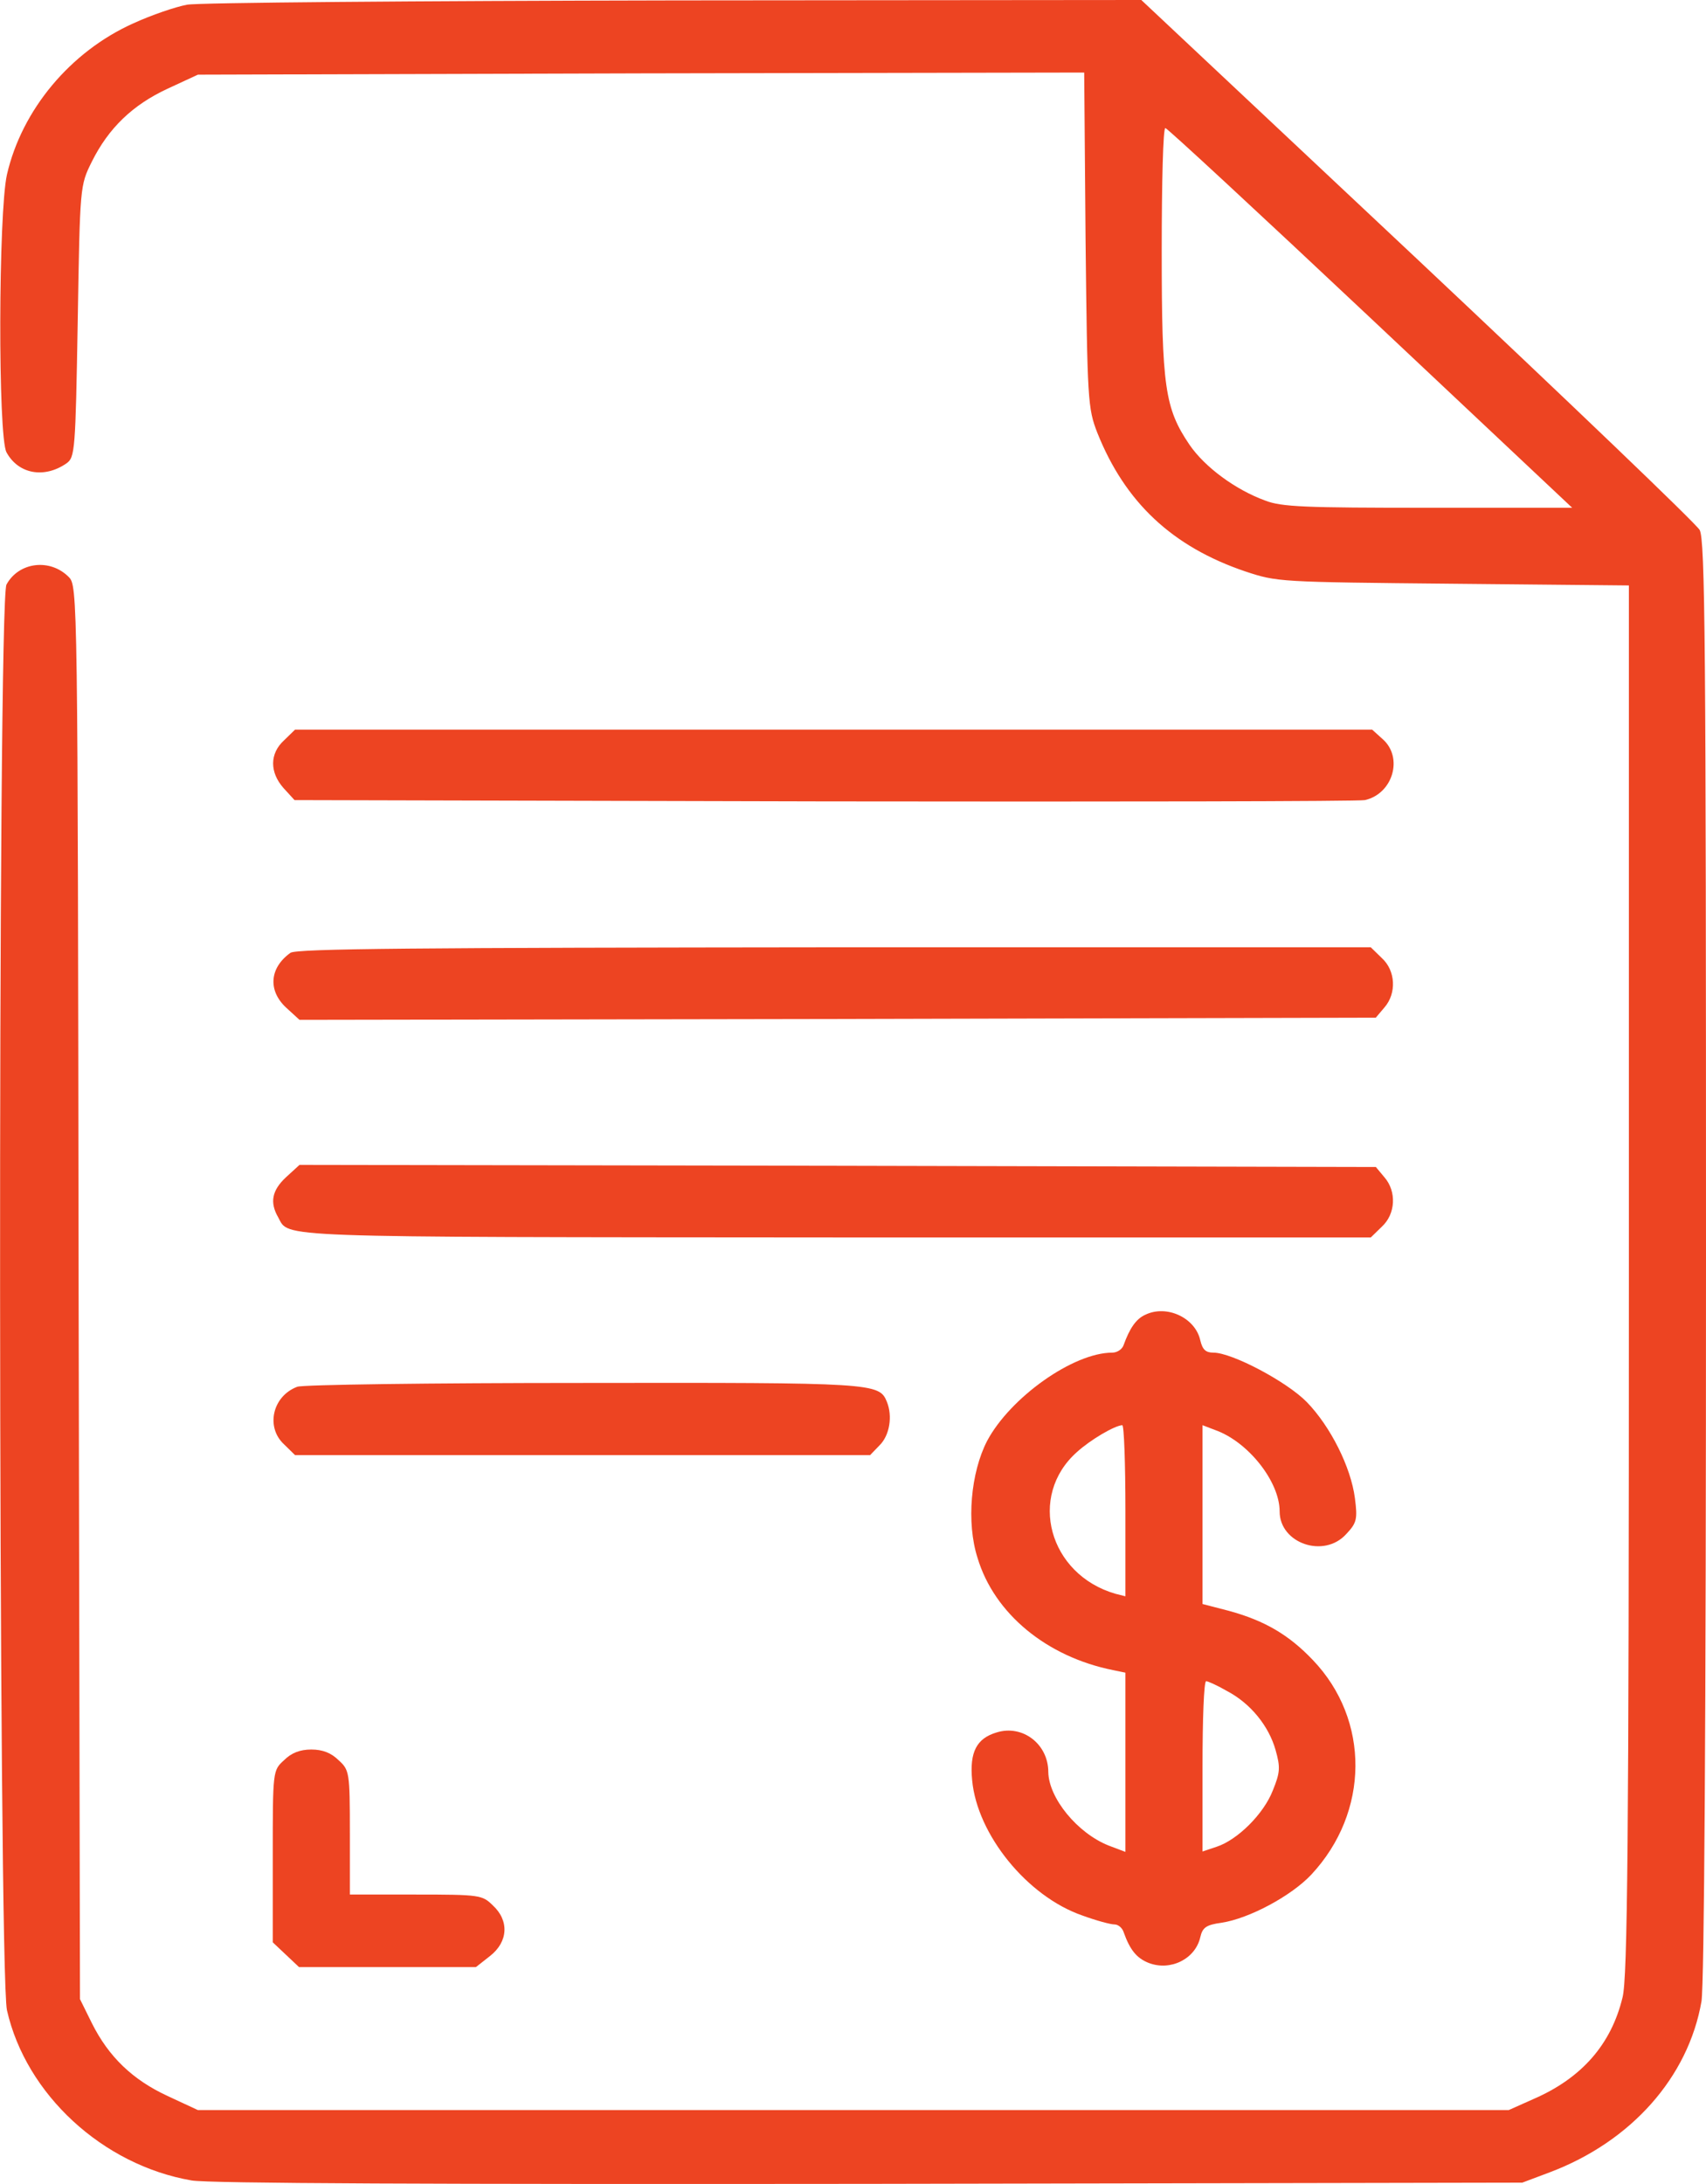 <svg width="25" height="32" viewBox="0 0 25 32" fill="none" xmlns="http://www.w3.org/2000/svg">
<path d="M2.741 0.069C2.574 0.1 2.222 0.219 1.95 0.344C1.032 0.757 0.321 1.607 0.102 2.557C-0.024 3.114 -0.031 6.396 0.095 6.627C0.268 6.946 0.647 7.015 0.973 6.79C1.099 6.702 1.106 6.609 1.139 4.708C1.172 2.72 1.172 2.72 1.345 2.37C1.591 1.876 1.943 1.538 2.455 1.3L2.9 1.094L9.394 1.075L15.888 1.063L15.908 3.514C15.934 5.865 15.941 5.983 16.08 6.34C16.486 7.359 17.177 8.009 18.247 8.372C18.719 8.528 18.732 8.528 21.298 8.553L23.87 8.578V18.744C23.87 26.984 23.85 28.985 23.777 29.266C23.611 29.954 23.179 30.448 22.474 30.754L22.109 30.917H12.504H2.9L2.455 30.71C1.943 30.473 1.591 30.135 1.345 29.641L1.172 29.291L1.152 18.938C1.139 8.665 1.139 8.584 1.006 8.453C0.733 8.178 0.275 8.234 0.095 8.565C-0.038 8.809 -0.024 28.872 0.102 29.454C0.381 30.686 1.504 31.723 2.807 31.948C3.053 31.992 6.39 32.005 12.744 31.998L22.308 31.98L22.707 31.83C23.903 31.38 24.741 30.436 24.934 29.323C24.974 29.054 25 25.315 25 18.425C25 9.441 24.987 7.909 24.907 7.765C24.854 7.671 22.993 5.89 20.766 3.795L16.725 0L9.879 0.006C6.11 0.013 2.9 0.038 2.741 0.069ZM20.082 4.658L23.039 7.44H20.932C19.125 7.44 18.779 7.428 18.54 7.334C18.108 7.177 17.656 6.846 17.43 6.515C17.071 5.983 17.024 5.677 17.024 3.676C17.024 2.688 17.044 1.876 17.077 1.876C17.104 1.876 18.453 3.126 20.082 4.658Z" fill="#ED4422"/>
<path d="M4.163 10.847C3.95 11.041 3.95 11.316 4.156 11.548L4.316 11.723L12.086 11.742C16.353 11.748 19.915 11.742 20.002 11.723C20.414 11.629 20.567 11.097 20.261 10.829L20.108 10.691H12.212H4.323L4.163 10.847Z" fill="#ED4422"/>
<path d="M4.256 13.961C3.95 14.18 3.924 14.511 4.19 14.761L4.389 14.943L12.272 14.93L20.161 14.911L20.288 14.761C20.467 14.555 20.454 14.223 20.248 14.036L20.088 13.88H12.225C6.15 13.886 4.336 13.898 4.256 13.961Z" fill="#ED4422"/>
<path d="M4.19 17.25C3.984 17.443 3.951 17.619 4.077 17.837C4.243 18.137 3.897 18.125 12.226 18.131H20.088L20.248 17.975C20.454 17.787 20.467 17.456 20.288 17.25L20.162 17.099L12.272 17.081L4.389 17.068L4.19 17.25Z" fill="#ED4422"/>
<path d="M16.785 19.263C16.645 19.325 16.552 19.469 16.466 19.707C16.446 19.769 16.372 19.819 16.299 19.819C15.728 19.819 14.804 20.476 14.465 21.113C14.226 21.576 14.159 22.308 14.325 22.826C14.571 23.646 15.342 24.277 16.313 24.471L16.492 24.508V25.821V27.134L16.246 27.041C15.788 26.859 15.369 26.346 15.362 25.965C15.362 25.552 14.983 25.265 14.604 25.384C14.312 25.471 14.206 25.671 14.246 26.084C14.319 26.878 15.05 27.785 15.861 28.066C16.067 28.141 16.273 28.197 16.333 28.197C16.386 28.197 16.446 28.247 16.466 28.31C16.559 28.572 16.658 28.691 16.831 28.76C17.15 28.885 17.516 28.704 17.589 28.385C17.622 28.241 17.675 28.203 17.901 28.172C18.307 28.11 18.925 27.778 19.217 27.466C20.068 26.553 20.081 25.202 19.237 24.321C18.885 23.952 18.533 23.746 18.008 23.602L17.622 23.502V22.195V20.882L17.802 20.951C18.287 21.12 18.752 21.707 18.752 22.145C18.752 22.614 19.403 22.839 19.729 22.476C19.882 22.314 19.895 22.258 19.855 21.951C19.796 21.495 19.497 20.901 19.151 20.544C18.858 20.244 18.054 19.819 17.782 19.819C17.669 19.819 17.622 19.776 17.589 19.638C17.516 19.307 17.097 19.113 16.785 19.263ZM16.492 22.139V23.389L16.346 23.352C15.369 23.07 15.056 21.92 15.781 21.276C15.98 21.095 16.333 20.888 16.446 20.882C16.472 20.882 16.492 21.445 16.492 22.139ZM17.981 24.777C18.327 24.959 18.593 25.29 18.692 25.64C18.765 25.896 18.759 25.971 18.652 26.234C18.519 26.578 18.134 26.959 17.828 27.059L17.622 27.128V25.878C17.622 25.196 17.642 24.633 17.675 24.633C17.702 24.633 17.841 24.696 17.981 24.777Z" fill="#ED4422"/>
<path d="M4.356 20.319C3.99 20.457 3.891 20.913 4.163 21.163L4.323 21.32H8.537H12.751L12.89 21.176C13.036 21.032 13.083 20.751 12.996 20.538C12.883 20.263 12.81 20.257 8.537 20.263C6.317 20.263 4.429 20.288 4.356 20.319Z" fill="#ED4422"/>
<path d="M4.163 25.79C3.997 25.94 3.997 25.946 3.997 27.197V28.459L4.19 28.641L4.382 28.822H5.678H6.974L7.18 28.66C7.446 28.453 7.466 28.141 7.22 27.916C7.067 27.766 7.034 27.759 6.09 27.759H5.127V26.853C5.127 25.965 5.12 25.934 4.961 25.79C4.854 25.684 4.728 25.634 4.562 25.634C4.396 25.634 4.269 25.684 4.163 25.79Z" fill="#ED4422"/>
</svg>
